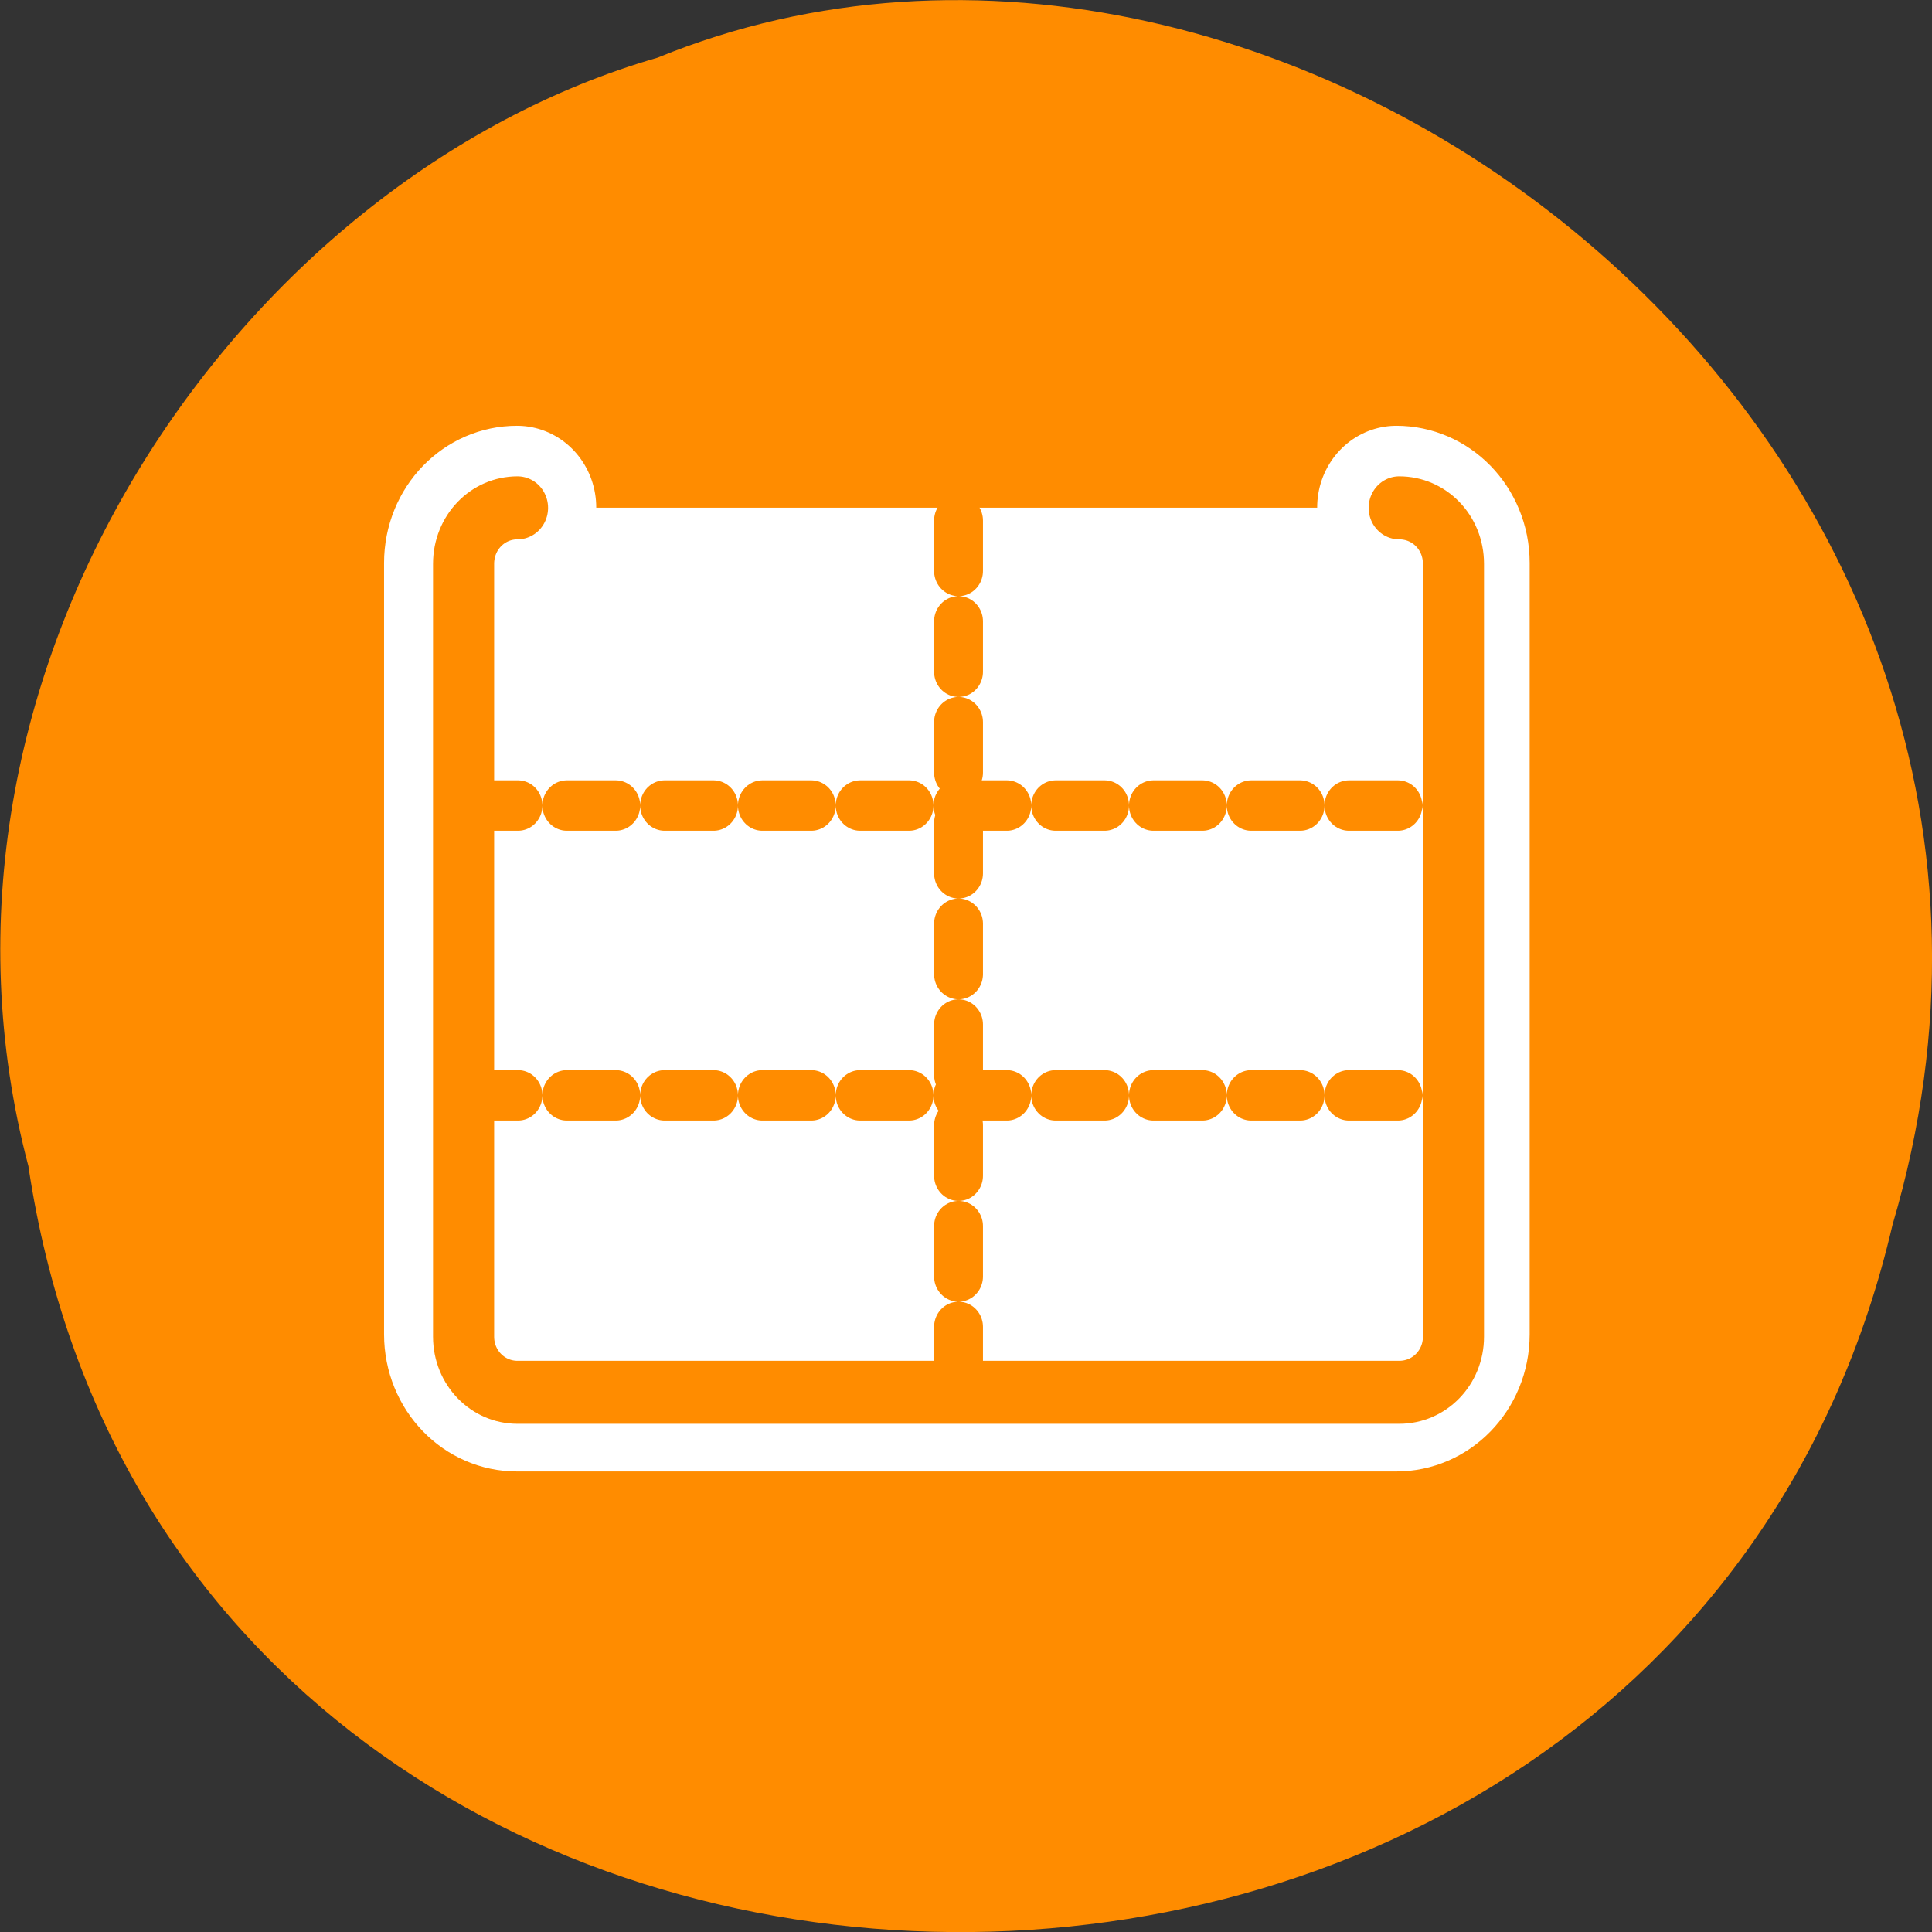 <svg xmlns="http://www.w3.org/2000/svg" viewBox="0 0 22 22"><rect x="0" y="0" width="22" height="22" fill="#333333" stroke="none"/><path d="m 0.324 13.285 c 1.699 11.336 18.664 11.676 21.227 0.66 c 2.641 -8.922 -6.914 -16.211 -14.062 -13.289 c -4.785 1.379 -8.648 7.031 -7.164 12.629" style="fill:#ff8c00"/><path d="m 7.444 8.06 c -1.528 0 -2.758 1.226 -2.758 2.759 v 38.354 c 0 1.533 1.229 2.759 2.758 2.759 h 45.104 c 1.528 0 2.775 -1.226 2.775 -2.759 v -38.354 c 0 -1.533 -1.247 -2.759 -2.775 -2.759" transform="matrix(0.222 0 0 0.229 4.235 3.933)" style="fill:none;stroke:#fff;stroke-linecap:round;stroke-linejoin:round;stroke-width:8.125"/><path d="m 5.891 5.781 c -0.34 0 -0.613 0.281 -0.613 0.637 v 8.793 c 0 0.352 0.273 0.633 0.613 0.633 h 10.031 c 0.34 0 0.613 -0.281 0.613 -0.633 v -8.793 c 0 -0.355 -0.273 -0.637 -0.613 -0.637" style="fill:#fff;fill-rule:evenodd"/><g transform="matrix(0.226 0 0 0.233 4.135 3.629)" style="fill:none;stroke:#ff8c00;stroke-linecap:round;stroke-linejoin:round"><g style="stroke-dasharray:2.463 2.463;stroke-width:2.463"><path d="m 5.339 23.793 h 49.374"/><path d="m 30 9.865 v 42.237"/><path d="m 5.339 37.956 h 49.374"/></g><path d="m 7.779 9.244 c -1.506 0 -2.717 1.208 -2.717 2.735 v 37.773 c 0 1.51 1.211 2.718 2.717 2.718 h 44.424 c 1.523 0 2.734 -1.208 2.734 -2.718 v -37.773 c 0 -1.527 -1.211 -2.735 -2.734 -2.735" style="stroke-width:3.079"/></g></svg>